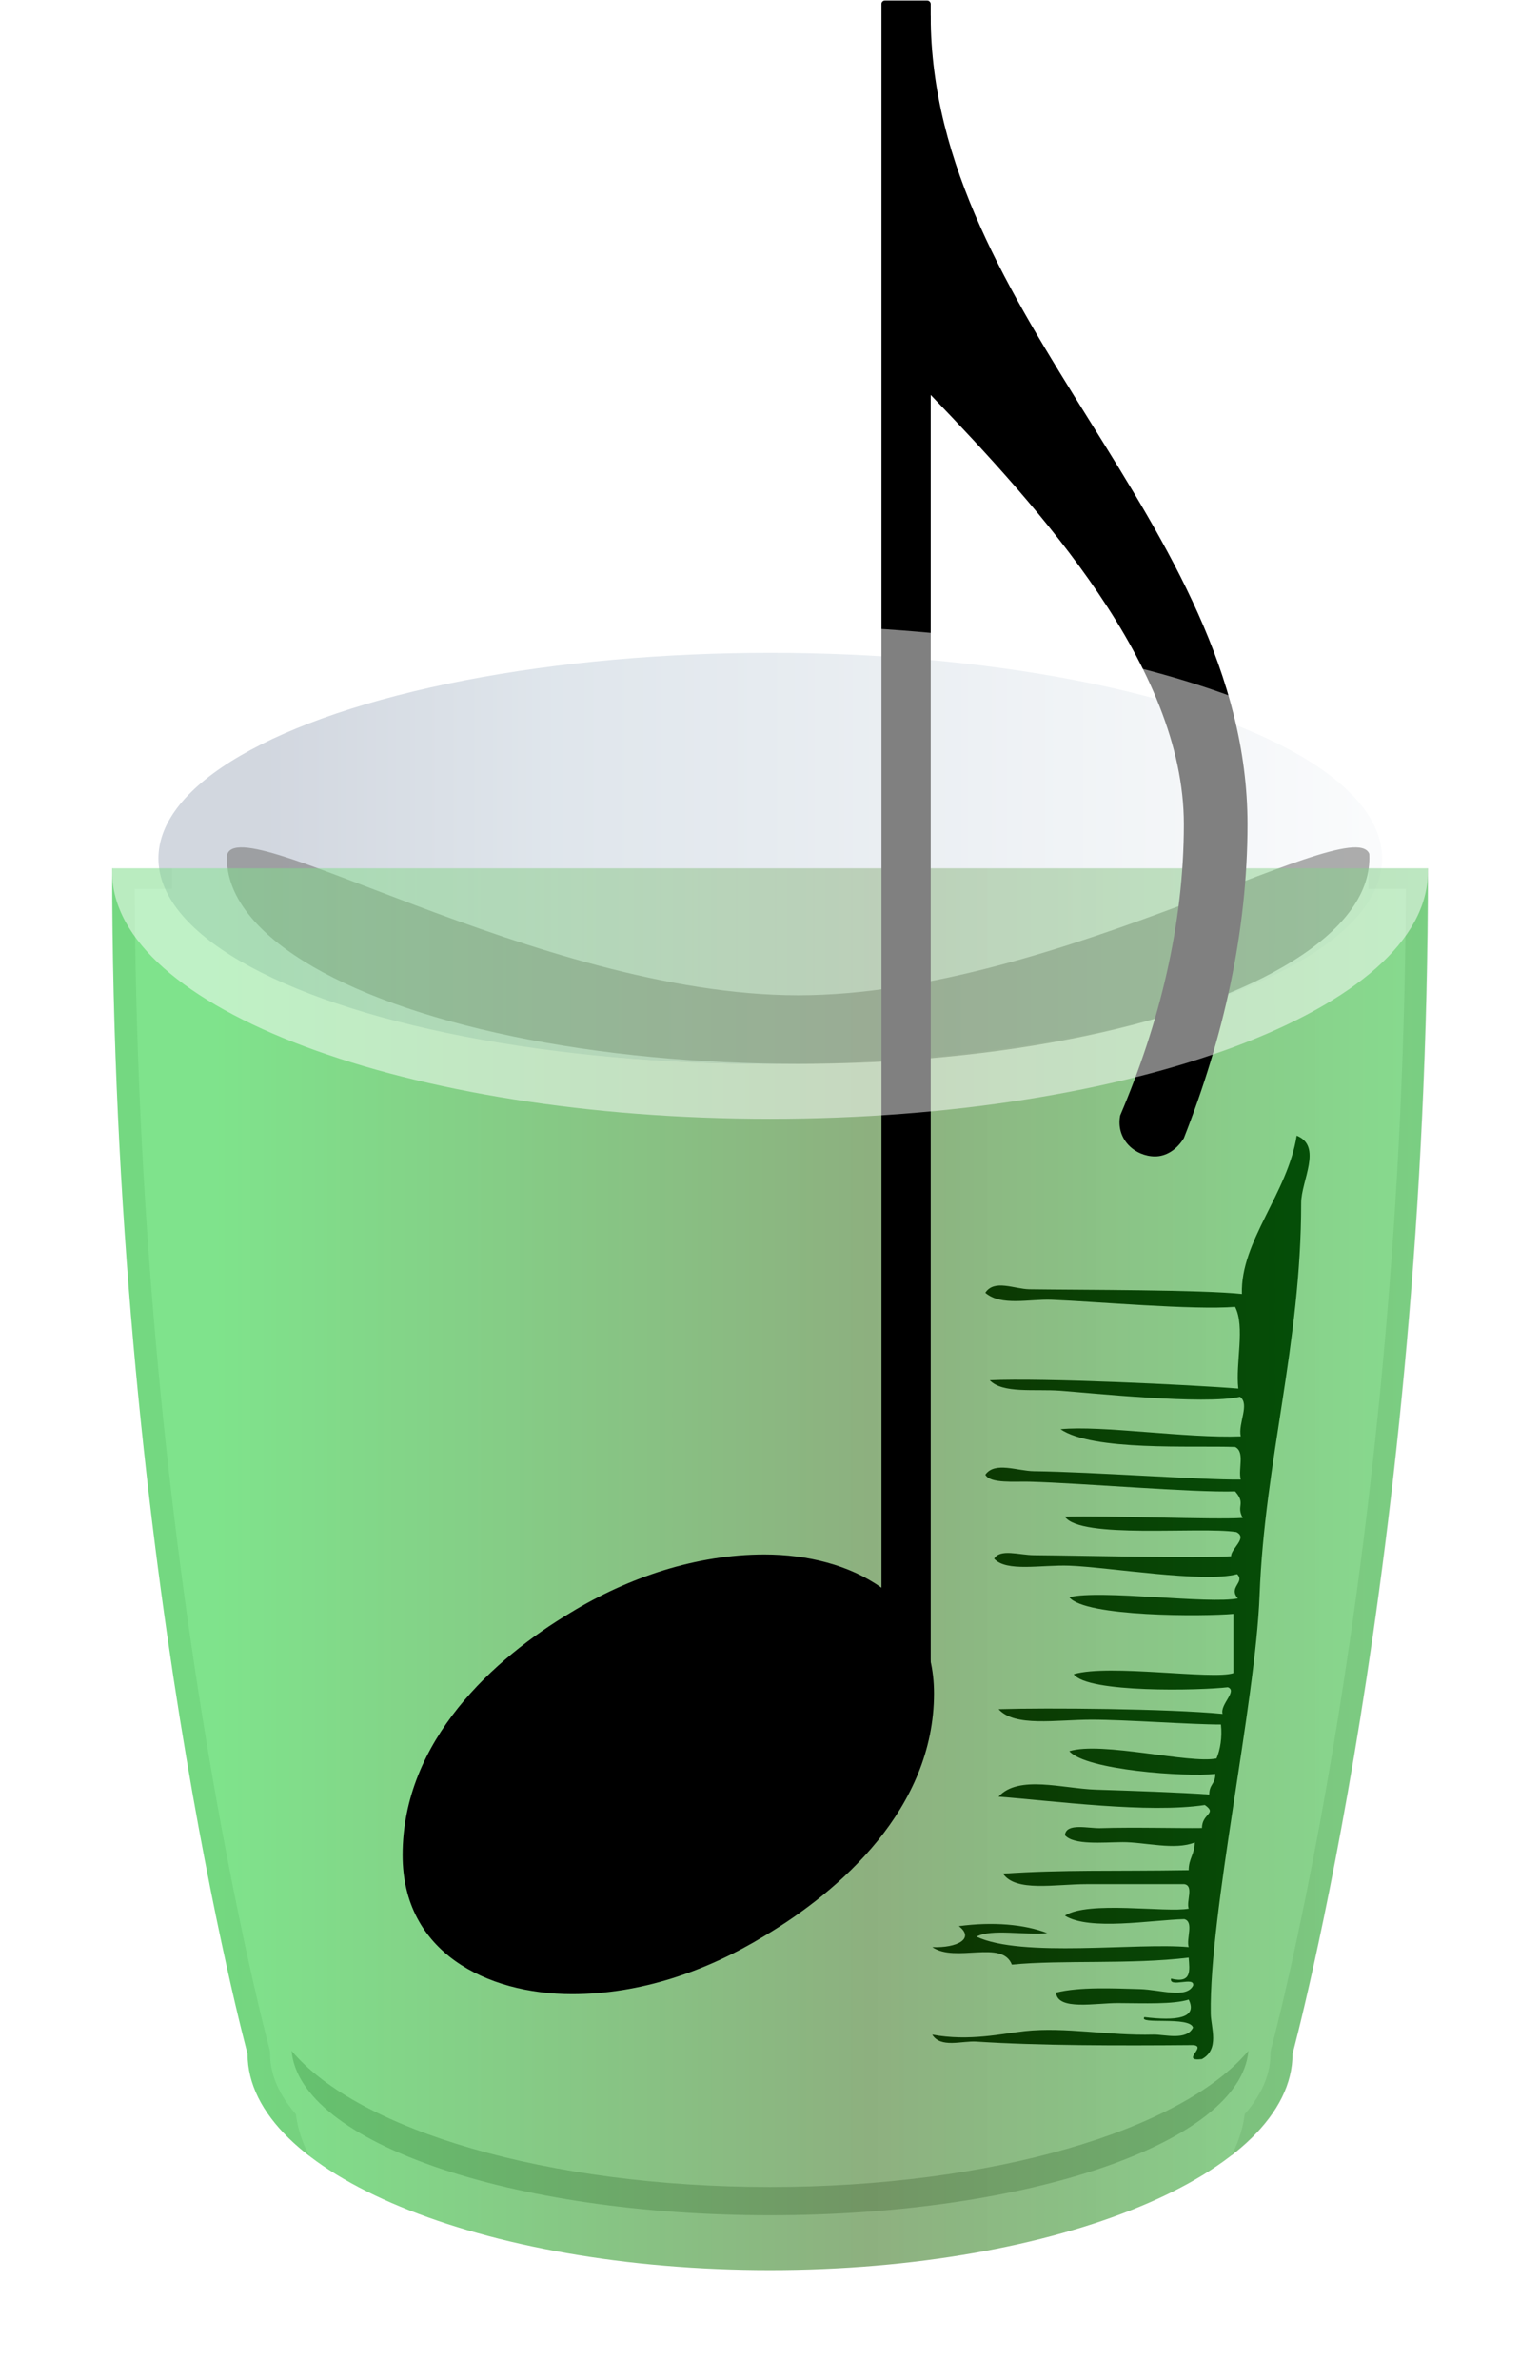 <?xml version="1.0" encoding="UTF-8" standalone="no"?>
<!-- Created with Inkscape (http://www.inkscape.org/) -->

<svg
   xmlns:dc="http://purl.org/dc/elements/1.1/"
   xmlns:cc="http://creativecommons.org/ns#"
   xmlns:rdf="http://www.w3.org/1999/02/22-rdf-syntax-ns#"
   xmlns:svg="http://www.w3.org/2000/svg"
   xmlns="http://www.w3.org/2000/svg"
   xmlns:xlink="http://www.w3.org/1999/xlink"
   xmlns:sodipodi="http://sodipodi.sourceforge.net/DTD/sodipodi-0.dtd"
   xmlns:inkscape="http://www.inkscape.org/namespaces/inkscape"
   width="112.444"
   height="173.637"
   id="svg13875"
   sodipodi:version="0.32"
   inkscape:version="0.48.1 r9760"
   version="1.0"
   sodipodi:docname="levels.svg"
   inkscape:output_extension="org.inkscape.output.svg.inkscape">
  <defs
     id="defs13877">
    <linearGradient
       id="linearGradient3291">
      <stop
         style="stop-color:black;stop-opacity:1"
         offset="0"
         id="stop3293" />
      <stop
         style="stop-color:black;stop-opacity:0"
         offset="1"
         id="stop3295" />
    </linearGradient>
    <radialGradient
       inkscape:collect="always"
       xlink:href="#linearGradient3291"
       id="radialGradient3336"
       gradientUnits="userSpaceOnUse"
       gradientTransform="matrix(1,0,0,0.198,8.842,56.763)"
       cx="63.912"
       cy="115.709"
       fx="63.912"
       fy="115.709"
       r="63.912" />
    <linearGradient
       id="linearGradient2796">
      <stop
         style="stop-color:#00c819;stop-opacity:1;"
         offset="0"
         id="stop2798" />
      <stop
         id="stop2804"
         offset="0.5"
         style="stop-color:#1c6100;stop-opacity:1;" />
      <stop
         style="stop-color:#00c519;stop-opacity:0.953;"
         offset="1"
         id="stop2800" />
    </linearGradient>
    <linearGradient
       id="XMLID_58_"
       gradientUnits="userSpaceOnUse"
       x1="-193.777"
       y1="15.067"
       x2="-195.807"
       y2="15.067"
       gradientTransform="matrix(-1,-0.005,0.005,-1,-141.37,28.355)">
      <stop
         offset="0"
         style="stop-color:#888888"
         id="stop3382" />
      <stop
         offset="0.959"
         style="stop-color:#DDDDDD"
         id="stop3384" />
    </linearGradient>
    <linearGradient
       id="XMLID_57_"
       gradientUnits="userSpaceOnUse"
       x1="68.684"
       y1="19.456"
       x2="66.37"
       y2="19.456">
      <stop
         offset="0"
         style="stop-color:#888888"
         id="stop3375" />
      <stop
         offset="0.959"
         style="stop-color:#DDDDDD"
         id="stop3377" />
    </linearGradient>
    <linearGradient
       id="XMLID_56_"
       gradientUnits="userSpaceOnUse"
       x1="63.451"
       y1="17.412"
       x2="61.624"
       y2="17.412">
      <stop
         offset="0"
         style="stop-color:#888888"
         id="stop3368" />
      <stop
         offset="0.959"
         style="stop-color:#DDDDDD"
         id="stop3370" />
    </linearGradient>
    <linearGradient
       id="XMLID_55_"
       gradientUnits="userSpaceOnUse"
       x1="46.114"
       y1="43.646"
       x2="51.447"
       y2="-11.687">
      <stop
         offset="0"
         style="stop-color:#888A85"
         id="stop3359" />
      <stop
         offset="0.497"
         style="stop-color:#888888"
         id="stop3361" />
      <stop
         offset="1"
         style="stop-color:#BABDB6"
         id="stop3363" />
    </linearGradient>
    <radialGradient
       id="XMLID_54_"
       cx="69.47"
       cy="34.468"
       r="17.691"
       gradientUnits="userSpaceOnUse">
      <stop
         offset="0"
         style="stop-color:#FFFFFF"
         id="stop41777" />
      <stop
         offset="0.71"
         style="stop-color:#E3AD00"
         id="stop41779" />
    </radialGradient>
    <radialGradient
       id="XMLID_53_"
       cx="62.915"
       cy="31.52"
       r="19.77"
       gradientUnits="userSpaceOnUse">
      <stop
         offset="0"
         style="stop-color:#FFF6C8"
         id="stop3345" />
      <stop
         offset="0.71"
         style="stop-color:#E3AD00"
         id="stop3347" />
    </radialGradient>
    <radialGradient
       id="XMLID_52_"
       cx="65.722"
       cy="17.685"
       r="38.879"
       gradientUnits="userSpaceOnUse">
      <stop
         offset="0"
         style="stop-color:#FFFFFF"
         id="stop41767" />
      <stop
         offset="1"
         style="stop-color:#fffd47;stop-opacity:1;"
         id="stop41769" />
    </radialGradient>
    <radialGradient
       id="XMLID_51_"
       cx="39"
       cy="12.948"
       r="66.944"
       gradientUnits="userSpaceOnUse">
      <stop
         offset="0.018"
         style="stop-color:#FFFFFF"
         id="stop3323" />
      <stop
         offset="0.562"
         style="stop-color:#BABDB6"
         id="stop3325" />
      <stop
         offset="0.639"
         style="stop-color:#555753"
         id="stop3327" />
      <stop
         offset="0.704"
         style="stop-color:#BABDB6"
         id="stop3329" />
    </radialGradient>
    <radialGradient
       id="XMLID_50_"
       cx="18.119"
       cy="30.128"
       r="97.661"
       gradientUnits="userSpaceOnUse">
      <stop
         offset="0"
         style="stop-color:#A8DDE0"
         id="stop3312" />
      <stop
         offset="0.302"
         style="stop-color:#FFFFFF"
         id="stop3314" />
      <stop
         offset="0.71"
         style="stop-color:#888888"
         id="stop3316" />
    </radialGradient>
    <linearGradient
       id="XMLID_49_"
       gradientUnits="userSpaceOnUse"
       x1="32.5"
       y1="23.414"
       x2="52.112"
       y2="23.414">
      <stop
         offset="0.018"
         style="stop-color:#FFFFFF"
         id="stop3299" />
      <stop
         offset="0.562"
         style="stop-color:#BABDB6"
         id="stop3301" />
      <stop
         offset="0.704"
         style="stop-color:#BABDB6"
         id="stop3303" />
    </linearGradient>
    <linearGradient
       id="XMLID_48_"
       gradientUnits="userSpaceOnUse"
       x1="30.334"
       y1="28.907"
       x2="38.334"
       y2="28.907">
      <stop
         offset="0"
         style="stop-color:#FFFFFF"
         id="stop3292" />
      <stop
         offset="0.71"
         style="stop-color:#888888"
         id="stop3294" />
    </linearGradient>
    <radialGradient
       id="XMLID_47_"
       cx="41.193"
       cy="34.776"
       r="38.773"
       gradientUnits="userSpaceOnUse">
      <stop
         offset="0"
         style="stop-color:#FFFFFF"
         id="stop3283" />
      <stop
         offset="1"
         style="stop-color:#E3AD00"
         id="stop3285" />
    </radialGradient>
    <linearGradient
       id="XMLID_46_"
       gradientUnits="userSpaceOnUse"
       x1="81.996"
       y1="28.118"
       x2="86.663"
       y2="15.118">
      <stop
         offset="0"
         style="stop-color:#ffffff;stop-opacity:0;"
         id="stop3276" />
      <stop
         offset="1"
         style="stop-color:#888A85"
         id="stop3278" />
    </linearGradient>
    <linearGradient
       id="XMLID_45_"
       gradientUnits="userSpaceOnUse"
       x1="91.666"
       y1="21.667"
       x2="94"
       y2="21.667">
      <stop
         offset="0"
         style="stop-color:#BBBBBB"
         id="stop3269" />
      <stop
         offset="1"
         style="stop-color:#888888"
         id="stop3271" />
    </linearGradient>
    <radialGradient
       id="XMLID_44_"
       cx="64.177"
       cy="29.177"
       r="42.017"
       gradientUnits="userSpaceOnUse">
      <stop
         offset="0"
         style="stop-color:#FFFFFF"
         id="stop3262" />
      <stop
         offset="0.608"
         style="stop-color:#888888"
         id="stop3264" />
    </radialGradient>
    <linearGradient
       id="XMLID_43_"
       gradientUnits="userSpaceOnUse"
       x1="75.875"
       y1="17.625"
       x2="74.625"
       y2="16.375">
      <stop
         offset="0"
         style="stop-color:#cc7300;stop-opacity:1;"
         id="stop3247" />
      <stop
         offset="1"
         style="stop-color:#ffcd06;stop-opacity:0;"
         id="stop3251" />
    </linearGradient>
    <linearGradient
       id="XMLID_42_"
       gradientUnits="userSpaceOnUse"
       x1="88.125"
       y1="30.375"
       x2="85.125"
       y2="27.376">
      <stop
         offset="0"
         style="stop-color:#888888"
         id="stop3238" />
      <stop
         offset="0.722"
         style="stop-color:#888888;stop-opacity:0.538;"
         id="stop3240" />
      <stop
         offset="1"
         style="stop-color:#bbbbbb;stop-opacity:0;"
         id="stop3242" />
    </linearGradient>
    <linearGradient
       id="XMLID_41_"
       gradientUnits="userSpaceOnUse"
       x1="83.752"
       y1="29.964"
       x2="75.416"
       y2="21.629">
      <stop
         offset="0"
         style="stop-color:#BABDB6"
         id="stop41715" />
      <stop
         offset="0.473"
         style="stop-color:#888888"
         id="stop3231" />
      <stop
         offset="1"
         style="stop-color:#BABDB6"
         id="stop3233" />
    </linearGradient>
    <linearGradient
       id="XMLID_40_"
       gradientUnits="userSpaceOnUse"
       x1="66.813"
       y1="24.293"
       x2="98.828"
       y2="24.293">
      <stop
         offset="0"
         style="stop-color:#FFFFFF"
         id="stop3220" />
      <stop
         offset="0.473"
         style="stop-color:#f6fb35;stop-opacity:1;"
         id="stop3222" />
      <stop
         offset="1"
         style="stop-color:#e2b400;stop-opacity:1;"
         id="stop3224" />
    </linearGradient>
    <linearGradient
       id="XMLID_39_"
       gradientUnits="userSpaceOnUse"
       x1="83.129"
       y1="23.634"
       x2="102.167"
       y2="23.634">
      <stop
         offset="0"
         style="stop-color:#FFFFFF"
         id="stop3203" />
      <stop
         offset="0.473"
         style="stop-color:#DDDDDD"
         id="stop3205" />
      <stop
         offset="1"
         style="stop-color:#EEEEEE"
         id="stop3207" />
    </linearGradient>
    <linearGradient
       id="XMLID_38_"
       gradientUnits="userSpaceOnUse"
       x1="15.672"
       y1="51.705"
       x2="13.979"
       y2="50.012"
       gradientTransform="matrix(1.104,-0.356,0.272,0.842,6.766,-21.748)">
      <stop
         offset="0"
         style="stop-color:#888888"
         id="stop3192" />
      <stop
         offset="0.473"
         style="stop-color:#888888"
         id="stop3194" />
      <stop
         offset="1"
         style="stop-color:#BBBBBB"
         id="stop3196" />
    </linearGradient>
    <linearGradient
       id="XMLID_37_"
       gradientUnits="userSpaceOnUse"
       x1="23.309"
       y1="66.232"
       x2="13.844"
       y2="56.768"
       gradientTransform="matrix(1.104,-0.356,0.272,0.842,6.766,-21.748)">
      <stop
         offset="0.473"
         style="stop-color:#888A85"
         id="stop3185" />
      <stop
         offset="1"
         style="stop-color:#BABDB6"
         id="stop3187" />
    </linearGradient>
    <radialGradient
       id="XMLID_36_"
       cx="23.037"
       cy="58.969"
       r="14.348"
       gradientTransform="matrix(1.104,-0.356,0.272,0.842,6.766,-21.748)"
       gradientUnits="userSpaceOnUse">
      <stop
         offset="0"
         style="stop-color:#FFFFFF"
         id="stop3166" />
      <stop
         offset="0.473"
         style="stop-color:#D3D7CF"
         id="stop3168" />
      <stop
         offset="1"
         style="stop-color:#EEEEEE"
         id="stop3170" />
    </radialGradient>
    <linearGradient
       gradientTransform="matrix(0.589,0,0,0.549,39.748,3.639)"
       y2="36.378"
       x2="5.135"
       y1="36.378"
       x1="63.121"
       gradientUnits="userSpaceOnUse"
       id="linearGradient39530">
      <stop
         id="stop39532"
         style="stop-color:#FFFFFF"
         offset="0" />
      <stop
         id="stop39534"
         style="stop-color:#89b0b0;stop-opacity:1;"
         offset="0.234" />
      <stop
         id="stop39536"
         style="stop-color:#FFFFFF"
         offset="1" />
    </linearGradient>
    <linearGradient
       id="linearGradient38369"
       gradientUnits="userSpaceOnUse"
       x1="82.701"
       y1="50.862"
       x2="17.945"
       y2="55.432"
       gradientTransform="matrix(0.589,0,0,0.549,39.748,3.639)">
      <stop
         offset="0"
         style="stop-color:#ffffff;stop-opacity:0;"
         id="stop38371" />
      <stop
         id="stop38377"
         style="stop-color:#607898;stop-opacity:0.298;"
         offset="0.59" />
      <stop
         offset="1"
         style="stop-color:#e9eaef;stop-opacity:0;"
         id="stop38373" />
    </linearGradient>
    <linearGradient
       gradientTransform="matrix(0.589,0,0,0.549,39.748,3.639)"
       y2="55.432"
       x2="17.945"
       y1="50.862"
       x1="82.701"
       gradientUnits="userSpaceOnUse"
       id="linearGradient37980">
      <stop
         id="stop37982"
         style="stop-color:#FFFFFF"
         offset="0" />
      <stop
         id="stop37984"
         style="stop-color:#e9eaef;stop-opacity:1;"
         offset="1" />
    </linearGradient>
    <linearGradient
       id="XMLID_4_"
       gradientUnits="userSpaceOnUse"
       x1="82.701"
       y1="50.862"
       x2="17.945"
       y2="55.432"
       gradientTransform="matrix(0.589,0,0,0.549,39.748,3.639)">
      <stop
         offset="0"
         style="stop-color:#FFFFFF"
         id="stop36752" />
      <stop
         id="stop41203"
         style="stop-color:#cbe9f7;stop-opacity:1;"
         offset="0.5" />
      <stop
         offset="1"
         style="stop-color:#0580ad;stop-opacity:1;"
         id="stop36754" />
    </linearGradient>
    <linearGradient
       id="XMLID_3_"
       gradientUnits="userSpaceOnUse"
       x1="63.121"
       y1="36.378"
       x2="5.135"
       y2="36.378"
       gradientTransform="matrix(0.589,0,0,0.549,39.748,3.639)">
      <stop
         offset="0"
         style="stop-color:#FFFFFF"
         id="stop36731" />
      <stop
         offset="0.771"
         style="stop-color:#bfccd8;stop-opacity:1;"
         id="stop36733" />
      <stop
         offset="1"
         style="stop-color:#a4aebf;stop-opacity:1;"
         id="stop36735" />
    </linearGradient>
    <linearGradient
       id="linearGradient2497">
      <stop
         style="stop-color:#ffffff;stop-opacity:1;"
         offset="0"
         id="stop2499" />
      <stop
         id="stop11148"
         offset="0.5"
         style="stop-color:#ececec;stop-opacity:1;" />
      <stop
         style="stop-color:#c1c1c1;stop-opacity:1;"
         offset="1"
         id="stop2501" />
    </linearGradient>
    <linearGradient
       id="linearGradient3149">
      <stop
         id="stop3151"
         offset="0"
         style="stop-color:#8e8e8e;stop-opacity:1;" />
      <stop
         id="stop3153"
         offset="1"
         style="stop-color:#f8f8f8;stop-opacity:1;" />
    </linearGradient>
    <linearGradient
       id="linearGradient12049">
      <stop
         style="stop-color:#ffffff;stop-opacity:1;"
         offset="0"
         id="stop12051" />
      <stop
         style="stop-color:#ffffff;stop-opacity:0;"
         offset="1"
         id="stop12053" />
    </linearGradient>
    <linearGradient
       y2="68"
       x2="18.556"
       y1="68"
       x1="355.757"
       gradientUnits="userSpaceOnUse"
       id="linearGradient25340">
      <stop
         id="stop25342"
         style="stop-color:#ffffff;stop-opacity:0;"
         offset="0" />
      <stop
         id="stop25344"
         style="stop-color:#06ff1c;stop-opacity:0.576;"
         offset="0.532" />
      <stop
         id="stop25346"
         style="stop-color:#ffffff;stop-opacity:0;"
         offset="1" />
    </linearGradient>
    <linearGradient
       id="linearGradient25328"
       gradientUnits="userSpaceOnUse"
       x1="355.757"
       y1="68"
       x2="18.556"
       y2="68">
      <stop
         offset="0"
         style="stop-color:#ffffff;stop-opacity:0;"
         id="stop25330" />
      <stop
         offset="0.532"
         style="stop-color:#ff71f8;stop-opacity:1;"
         id="stop25332" />
      <stop
         offset="1"
         style="stop-color:#ffffff;stop-opacity:0;"
         id="stop25334" />
    </linearGradient>
    <linearGradient
       y2="68"
       x2="18.556"
       y1="68"
       x1="355.757"
       gradientUnits="userSpaceOnUse"
       id="linearGradient24916">
      <stop
         id="stop24918"
         style="stop-color:#ffffff;stop-opacity:0;"
         offset="0" />
      <stop
         id="stop24920"
         style="stop-color:#e7f600;stop-opacity:1;"
         offset="0.532" />
      <stop
         id="stop24922"
         style="stop-color:#ffffff;stop-opacity:0;"
         offset="1" />
    </linearGradient>
    <linearGradient
       id="linearGradient24876"
       gradientUnits="userSpaceOnUse"
       x1="89.785"
       y1="117.298"
       x2="38.213"
       y2="6.702">
      <stop
         offset="0"
         style="stop-color:#80A7D6"
         id="stop24878" />
      <stop
         offset="0.034"
         style="stop-color:#91B4DE"
         id="stop24880" />
      <stop
         offset="0.089"
         style="stop-color:#A7C4E8"
         id="stop24882" />
      <stop
         offset="0.141"
         style="stop-color:#B5CEEE"
         id="stop24884" />
      <stop
         offset="0.189"
         style="stop-color:#B9D1F0"
         id="stop24886" />
      <stop
         offset="0.315"
         style="stop-color:#B7D0EF"
         id="stop24888" />
      <stop
         offset="0.368"
         style="stop-color:#B0CAEC"
         id="stop24890" />
      <stop
         offset="0.408"
         style="stop-color:#A3C1E7"
         id="stop24892" />
      <stop
         offset="0.441"
         style="stop-color:#92B4DF"
         id="stop24894" />
      <stop
         offset="0.469"
         style="stop-color:#7BA3D6"
         id="stop24896" />
      <stop
         offset="0.495"
         style="stop-color:#5F8FCA"
         id="stop24898" />
      <stop
         offset="0.5"
         style="stop-color:#588AC7"
         id="stop24900" />
      <stop
         offset="0.514"
         style="stop-color:#6697CC"
         id="stop24902" />
      <stop
         offset="0.543"
         style="stop-color:#7DABD5"
         id="stop24904" />
      <stop
         offset="0.577"
         style="stop-color:#8EBBDC"
         id="stop24906" />
      <stop
         offset="0.617"
         style="stop-color:#9BC7E0"
         id="stop24908" />
      <stop
         offset="0.672"
         style="stop-color:#A2CDE3"
         id="stop24910" />
      <stop
         offset="0.8"
         style="stop-color:#A4CFE4"
         id="stop24912" />
      <stop
         offset="1"
         style="stop-color:#80A7D6"
         id="stop24914" />
    </linearGradient>
    <radialGradient
       id="XMLID_8_"
       cx="64"
       cy="62"
       r="23"
       gradientUnits="userSpaceOnUse">
      <stop
         offset="0.432"
         style="stop-color:#555555"
         id="stop134" />
      <stop
         offset="0.437"
         style="stop-color:#727272"
         id="stop136" />
      <stop
         offset="0.445"
         style="stop-color:#939393"
         id="stop138" />
      <stop
         offset="0.453"
         style="stop-color:#B0B0B0"
         id="stop140" />
      <stop
         offset="0.463"
         style="stop-color:#C7C7C7"
         id="stop142" />
      <stop
         offset="0.473"
         style="stop-color:#D8D8D8"
         id="stop144" />
      <stop
         offset="0.486"
         style="stop-color:#E5E5E5"
         id="stop146" />
      <stop
         offset="0.503"
         style="stop-color:#ECECEC"
         id="stop148" />
      <stop
         offset="0.544"
         style="stop-color:#EEEEEE"
         id="stop150" />
      <stop
         offset="0.696"
         style="stop-color:#ECECEC"
         id="stop152" />
      <stop
         offset="0.76"
         style="stop-color:#E5E5E5"
         id="stop154" />
      <stop
         offset="0.808"
         style="stop-color:#D8D8D8"
         id="stop156" />
      <stop
         offset="0.847"
         style="stop-color:#C7C7C7"
         id="stop158" />
      <stop
         offset="0.882"
         style="stop-color:#B0B0B0"
         id="stop160" />
      <stop
         offset="0.912"
         style="stop-color:#949494"
         id="stop162" />
      <stop
         offset="0.923"
         style="stop-color:#888888"
         id="stop164" />
      <stop
         offset="0.925"
         style="stop-color:#949494"
         id="stop166" />
      <stop
         offset="0.931"
         style="stop-color:#B0B0B0"
         id="stop168" />
      <stop
         offset="0.939"
         style="stop-color:#C7C7C7"
         id="stop170" />
      <stop
         offset="0.947"
         style="stop-color:#D8D8D8"
         id="stop172" />
      <stop
         offset="0.956"
         style="stop-color:#E5E5E5"
         id="stop174" />
      <stop
         offset="0.969"
         style="stop-color:#ECECEC"
         id="stop176" />
      <stop
         offset="1"
         style="stop-color:#EEEEEE"
         id="stop178" />
    </radialGradient>
    <radialGradient
       id="XMLID_7_"
       cx="64"
       cy="62"
       r="23"
       gradientUnits="userSpaceOnUse">
      <stop
         offset="0.71"
         style="stop-color:#FFFFFF"
         id="stop23227" />
      <stop
         offset="0.745"
         style="stop-color:#FDFDFD"
         id="stop23229" />
      <stop
         offset="0.757"
         style="stop-color:#F6F6F6"
         id="stop109" />
      <stop
         offset="0.766"
         style="stop-color:#EBEBEB"
         id="stop111" />
      <stop
         offset="0.773"
         style="stop-color:#DADADA"
         id="stop113" />
      <stop
         offset="0.779"
         style="stop-color:#C4C4C4"
         id="stop115" />
      <stop
         offset="0.781"
         style="stop-color:#BBBBBB"
         id="stop117" />
      <stop
         offset="0.785"
         style="stop-color:#C4C4C4"
         id="stop119" />
      <stop
         offset="0.797"
         style="stop-color:#DADADA"
         id="stop121" />
      <stop
         offset="0.811"
         style="stop-color:#EBEBEB"
         id="stop123" />
      <stop
         offset="0.829"
         style="stop-color:#F6F6F6"
         id="stop125" />
      <stop
         offset="0.854"
         style="stop-color:#FDFDFD"
         id="stop127" />
      <stop
         offset="0.923"
         style="stop-color:#FFFFFF"
         id="stop129" />
    </radialGradient>
    <linearGradient
       id="XMLID_5_"
       gradientUnits="userSpaceOnUse"
       x1="89.785"
       y1="117.298"
       x2="38.213"
       y2="6.702">
      <stop
         offset="0"
         style="stop-color:#80A7D6"
         id="stop21" />
      <stop
         offset="0.034"
         style="stop-color:#91B4DE"
         id="stop23" />
      <stop
         offset="0.089"
         style="stop-color:#A7C4E8"
         id="stop25" />
      <stop
         offset="0.141"
         style="stop-color:#B5CEEE"
         id="stop27" />
      <stop
         offset="0.189"
         style="stop-color:#B9D1F0"
         id="stop29" />
      <stop
         offset="0.315"
         style="stop-color:#B7D0EF"
         id="stop31" />
      <stop
         offset="0.368"
         style="stop-color:#B0CAEC"
         id="stop33" />
      <stop
         offset="0.408"
         style="stop-color:#A3C1E7"
         id="stop35" />
      <stop
         offset="0.441"
         style="stop-color:#92B4DF"
         id="stop37" />
      <stop
         offset="0.469"
         style="stop-color:#7BA3D6"
         id="stop23209" />
      <stop
         offset="0.495"
         style="stop-color:#5F8FCA"
         id="stop23211" />
      <stop
         offset="0.5"
         style="stop-color:#588AC7"
         id="stop23213" />
      <stop
         offset="0.514"
         style="stop-color:#6697CC"
         id="stop23215" />
      <stop
         offset="0.543"
         style="stop-color:#7DABD5"
         id="stop23217" />
      <stop
         offset="0.577"
         style="stop-color:#8EBBDC"
         id="stop23219" />
      <stop
         offset="0.617"
         style="stop-color:#9BC7E0"
         id="stop51" />
      <stop
         offset="0.672"
         style="stop-color:#A2CDE3"
         id="stop53" />
      <stop
         offset="0.8"
         style="stop-color:#A4CFE4"
         id="stop55" />
      <stop
         offset="1"
         style="stop-color:#80A7D6"
         id="stop57" />
    </linearGradient>
    <linearGradient
       y2="6.702"
       x2="38.213"
       y1="117.298"
       x1="89.785"
       gradientUnits="userSpaceOnUse"
       id="linearGradient23035">
      <stop
         id="stop23037"
         style="stop-color:#ffffff;stop-opacity:1;"
         offset="0" />
      <stop
         id="stop23039"
         style="stop-color:#91B4DE"
         offset="0.034" />
      <stop
         id="stop23041"
         style="stop-color:#A7C4E8"
         offset="0.089" />
      <stop
         id="stop23043"
         style="stop-color:#B5CEEE"
         offset="0.141" />
      <stop
         id="stop23045"
         style="stop-color:#B9D1F0"
         offset="0.189" />
      <stop
         id="stop23047"
         style="stop-color:#B7D0EF"
         offset="0.315" />
      <stop
         id="stop23049"
         style="stop-color:#B0CAEC"
         offset="0.368" />
      <stop
         id="stop23051"
         style="stop-color:#A3C1E7"
         offset="0.408" />
      <stop
         id="stop23053"
         style="stop-color:#92B4DF"
         offset="0.441" />
      <stop
         id="stop23055"
         style="stop-color:#7BA3D6"
         offset="0.469" />
      <stop
         id="stop23057"
         style="stop-color:#5F8FCA"
         offset="0.495" />
      <stop
         id="stop23059"
         style="stop-color:#588AC7"
         offset="0.5" />
      <stop
         id="stop23061"
         style="stop-color:#6697CC"
         offset="0.514" />
      <stop
         id="stop23063"
         style="stop-color:#7DABD5"
         offset="0.543" />
      <stop
         id="stop23065"
         style="stop-color:#8EBBDC"
         offset="0.577" />
      <stop
         id="stop23067"
         style="stop-color:#9BC7E0"
         offset="0.617" />
      <stop
         id="stop23069"
         style="stop-color:#A2CDE3"
         offset="0.672" />
      <stop
         id="stop23071"
         style="stop-color:#d8eaf4;stop-opacity:1;"
         offset="0.8" />
      <stop
         id="stop23073"
         style="stop-color:#eef4fa;stop-opacity:1;"
         offset="1" />
    </linearGradient>
    <linearGradient
       id="linearGradient22044">
      <stop
         style="stop-color:#db1414;stop-opacity:1;"
         offset="0"
         id="stop22046" />
      <stop
         id="stop24443"
         offset="0.5"
         style="stop-color:#f04d4d;stop-opacity:1;" />
      <stop
         style="stop-color:#8b0c0c;stop-opacity:1;"
         offset="1"
         id="stop22048" />
    </linearGradient>
    <linearGradient
       id="linearGradient3207">
      <stop
         style="stop-color:#ffffff;stop-opacity:1;"
         offset="0"
         id="stop3209" />
      <stop
         style="stop-color:#ffffff;stop-opacity:0;"
         offset="1"
         id="stop3211" />
    </linearGradient>
    <linearGradient
       id="linearGradient3225">
      <stop
         style="stop-color:#ffffff;stop-opacity:1;"
         offset="0"
         id="stop3227" />
      <stop
         style="stop-color:#aeaeae;stop-opacity:1;"
         offset="1"
         id="stop3229" />
    </linearGradient>
    <linearGradient
       id="linearGradient3058">
      <stop
         style="stop-color:#9a7600;stop-opacity:1;"
         offset="0"
         id="stop3060" />
      <stop
         id="stop3066"
         offset="0.093"
         style="stop-color:#e3ad00;stop-opacity:1;" />
      <stop
         style="stop-color:#ffed2c;stop-opacity:1;"
         offset="0.504"
         id="stop3070" />
      <stop
         style="stop-color:#e3ad00;stop-opacity:1;"
         offset="0.916"
         id="stop3068" />
      <stop
         style="stop-color:#b98d00;stop-opacity:1;"
         offset="1"
         id="stop3062" />
    </linearGradient>
    <linearGradient
       id="linearGradient2598">
      <stop
         style="stop-color:#f4f4f4;stop-opacity:1;"
         offset="0"
         id="stop2600" />
      <stop
         id="stop24060"
         offset="0.5"
         style="stop-color:#626262;stop-opacity:1;" />
      <stop
         style="stop-color:#000000;stop-opacity:1;"
         offset="1"
         id="stop2602" />
    </linearGradient>
    <linearGradient
       id="linearGradient12958">
      <stop
         style="stop-color:#8b8b8b;stop-opacity:0.342;"
         offset="0"
         id="stop12960" />
      <stop
         id="stop12966"
         offset="0.221"
         style="stop-color:#3e4145;stop-opacity:1;" />
      <stop
         style="stop-color:#b2b2b2;stop-opacity:0.304;"
         offset="0.513"
         id="stop12968" />
      <stop
         id="stop12970"
         offset="0.793"
         style="stop-color:#35383f;stop-opacity:1;" />
      <stop
         style="stop-color:#a6a8ae;stop-opacity:0.333;"
         offset="1"
         id="stop12962" />
    </linearGradient>
    <linearGradient
       y2="68"
       x2="18.556"
       y1="68"
       x1="355.757"
       gradientUnits="userSpaceOnUse"
       id="linearGradient12180">
      <stop
         id="stop12182"
         style="stop-color:#555555"
         offset="0" />
      <stop
         id="stop12184"
         style="stop-color:#707070"
         offset="0.075" />
      <stop
         id="stop12186"
         style="stop-color:#9E9E9E"
         offset="0.225" />
      <stop
         id="stop12188"
         style="stop-color:#C1C1C1"
         offset="0.357" />
      <stop
         id="stop12190"
         style="stop-color:#D5D5D5"
         offset="0.466" />
      <stop
         id="stop12192"
         style="stop-color:#DDDDDD"
         offset="0.538" />
      <stop
         id="stop12194"
         style="stop-color:#888888"
         offset="1" />
    </linearGradient>
    <linearGradient
       id="linearGradient6383">
      <stop
         style="stop-color:#000000;stop-opacity:0.728;"
         offset="0"
         id="stop6385" />
      <stop
         style="stop-color:#000000;stop-opacity:0;"
         offset="1"
         id="stop6387" />
    </linearGradient>
    <linearGradient
       y2="291.213"
       x2="212.952"
       y1="252.209"
       x1="431.973"
       gradientUnits="userSpaceOnUse"
       id="linearGradient5228">
      <stop
         id="stop5230"
         style="stop-color:#555555;stop-opacity:0.759;"
         offset="0" />
      <stop
         id="stop5232"
         style="stop-color:#666666;stop-opacity:0.241;"
         offset="0.5" />
      <stop
         id="stop5234"
         style="stop-color:#333333;stop-opacity:0.81;"
         offset="0.899" />
    </linearGradient>
    <linearGradient
       gradientTransform="translate(828,86.72)"
       y2="21.28"
       x2="24.57"
       y1="21.28"
       x1="103.431"
       gradientUnits="userSpaceOnUse"
       id="linearGradient3328">
      <stop
         id="stop3330"
         style="stop-color:#323232"
         offset="0" />
      <stop
         id="stop3332"
         style="stop-color:#505050"
         offset="0.123" />
      <stop
         id="stop3334"
         style="stop-color:#888888;stop-opacity:1;"
         offset="0.276" />
      <stop
         id="stop3336"
         style="stop-color:#888888;stop-opacity:1;"
         offset="0.402" />
      <stop
         id="stop3338"
         style="stop-color:#888a85;stop-opacity:1"
         offset="0.67" />
      <stop
         id="stop3340"
         style="stop-color:#323232"
         offset="1" />
    </linearGradient>
    <linearGradient
       id="linearGradient3942">
      <stop
         id="stop3944"
         offset="0"
         style="stop-color:#000000;stop-opacity:0;" />
      <stop
         style="stop-color:#000000;stop-opacity:0.348;"
         offset="0.556"
         id="stop3961" />
      <stop
         style="stop-color:#000000;stop-opacity:0.741;"
         offset="0.84"
         id="stop3948" />
      <stop
         id="stop3946"
         offset="1"
         style="stop-color:#000000;stop-opacity:1;" />
    </linearGradient>
    <linearGradient
       id="linearGradient3919">
      <stop
         style="stop-color:#ffffff;stop-opacity:1;"
         offset="0"
         id="stop3921" />
      <stop
         style="stop-color:#c9ccce;stop-opacity:0;"
         offset="1"
         id="stop3923" />
    </linearGradient>
    <linearGradient
       id="XMLID_9_"
       gradientUnits="userSpaceOnUse"
       x1="103.431"
       y1="21.28"
       x2="24.57"
       y2="21.28"
       gradientTransform="translate(828,86.72)">
      <stop
         offset="0"
         style="stop-color:#626262;stop-opacity:1;"
         id="stop2429" />
      <stop
         offset="0.123"
         style="stop-color:#7b7b7b;stop-opacity:1;"
         id="stop2431" />
      <stop
         offset="0.276"
         style="stop-color:#c0c0c0;stop-opacity:1;"
         id="stop2433" />
      <stop
         offset="0.402"
         style="stop-color:#b7b7b7;stop-opacity:1;"
         id="stop2435" />
      <stop
         offset="0.67"
         style="stop-color:#bfbfbf;stop-opacity:1;"
         id="stop2437" />
      <stop
         offset="1"
         style="stop-color:#595959;stop-opacity:1;"
         id="stop2439" />
    </linearGradient>
    <linearGradient
       id="XMLID_6_"
       gradientUnits="userSpaceOnUse"
       x1="21"
       y1="70.875"
       x2="107"
       y2="70.875"
       gradientTransform="translate(956,135.125)">
      <stop
         offset="0"
         style="stop-color:#B6B6B6"
         id="stop2418" />
      <stop
         id="stop7162"
         style="stop-color:#ffffff;stop-opacity:1;"
         offset="0.271" />
      <stop
         offset="0.459"
         style="stop-color:#cbcbcb;stop-opacity:1;"
         id="stop36" />
      <stop
         offset="0.653"
         style="stop-color:#FFFFFF"
         id="stop38" />
      <stop
         offset="0.766"
         style="stop-color:#F1F1F1"
         id="stop40" />
      <stop
         offset="1"
         style="stop-color:#bbbbbb;stop-opacity:1;"
         id="stop42" />
    </linearGradient>
    <linearGradient
       inkscape:collect="always"
       xlink:href="#linearGradient13420"
       id="linearGradient12441"
       x1="858"
       y1="71.247"
       x2="1207.482"
       y2="71.247"
       gradientUnits="userSpaceOnUse" />
    <linearGradient
       inkscape:collect="always"
       xlink:href="#linearGradient11450"
       id="linearGradient11448"
       x1="870.282"
       y1="68"
       x2="1195.2"
       y2="68"
       gradientUnits="userSpaceOnUse" />
    <linearGradient
       id="linearGradient7269">
      <stop
         id="stop7271"
         offset="0"
         style="stop-color:#000000;stop-opacity:0;" />
      <stop
         id="stop7273"
         offset="1"
         style="stop-color:#000000;stop-opacity:1;" />
    </linearGradient>
    <linearGradient
       id="linearGradient19073">
      <stop
         id="stop19079"
         offset="0"
         style="stop-color:#ffffff;stop-opacity:1;" />
      <stop
         style="stop-color:#ffffff;stop-opacity:0;"
         offset="1"
         id="stop19077" />
    </linearGradient>
    <clipPath
       clipPathUnits="userSpaceOnUse"
       id="clipPath11893">
      <ellipse
         id="ellipse11895"
         ry="60"
         rx="162.459"
         cy="68"
         cx="181.016"
         style="fill:url(#linearGradient11897)"
         sodipodi:cx="181.01601"
         sodipodi:cy="68"
         sodipodi:rx="162.459"
         sodipodi:ry="60"
         transform="matrix(1.076,0,0,1.395,-13.836,-59.831)" />
    </clipPath>
    <linearGradient
       inkscape:collect="always"
       xlink:href="#linearGradient9825"
       id="linearGradient9831"
       x1="167.584"
       y1="148.103"
       x2="167.584"
       y2="7.89"
       gradientUnits="userSpaceOnUse" />
    <linearGradient
       id="linearGradient9825">
      <stop
         style="stop-color:#000000;stop-opacity:1;"
         offset="0"
         id="stop9827" />
      <stop
         style="stop-color:#000000;stop-opacity:0;"
         offset="1"
         id="stop9829" />
    </linearGradient>
    <filter
       id="AI_Sfocatura_4"
       color-interpolation-filters="sRGB">
      <feGaussianBlur
         stdDeviation="4"
         id="feGaussianBlur9" />
    </filter>
    <radialGradient
       inkscape:collect="always"
       xlink:href="#linearGradient3699"
       id="radialGradient3697"
       cx="104.53"
       cy="249.748"
       fx="104.53"
       fy="249.748"
       r="58.048"
       gradientTransform="matrix(1,0,0,2.85,0,-495.841)"
       gradientUnits="userSpaceOnUse" />
    <linearGradient
       id="linearGradient3699">
      <stop
         id="stop3701"
         offset="0"
         style="stop-color:#ffffff;stop-opacity:1;" />
      <stop
         id="stop3703"
         offset="1"
         style="stop-color:#ffffff;stop-opacity:0;" />
    </linearGradient>
    <linearGradient
       inkscape:collect="always"
       xlink:href="#linearGradient3699"
       id="linearGradient4680"
       x1="354.698"
       y1="210.635"
       x2="184.559"
       y2="326.838"
       gradientUnits="userSpaceOnUse" />
    <linearGradient
       id="XMLID_28_"
       gradientUnits="userSpaceOnUse"
       x1="181.402"
       y1="47"
       x2="181.402"
       y2="251">
      <stop
         offset="0"
         style="stop-color:#FFFFFF"
         id="stop105" />
      <stop
         offset="0.509"
         style="stop-color:#000000"
         id="stop107" />
    </linearGradient>
    <filter
       id="Adobe_OpacityMaskFilter"
       filterUnits="userSpaceOnUse"
       x="39.806"
       y="47"
       width="283.193"
       height="80"
       color-interpolation-filters="sRGB">
      <feColorMatrix
         type="matrix"
         values="1 0 0 0 0  0 1 0 0 0  0 0 1 0 0  0 0 0 1 0"
         id="feColorMatrix95" />
    </filter>
    <mask
       maskUnits="userSpaceOnUse"
       x="39.806"
       y="47"
       width="283.193"
       height="80"
       id="XMLID_27_">
      <g
         id="g98"
         style="filter:url(#Adobe_OpacityMaskFilter)">
        <ellipse
           cx="181.016"
           cy="67"
           rx="162.459"
           ry="60"
           id="ellipse100"
           sodipodi:cx="181.01601"
           sodipodi:cy="67"
           sodipodi:rx="162.459"
           sodipodi:ry="60"
           style="fill:#ffffff" />
      </g>
    </mask>
    <linearGradient
       id="XMLID_25_"
       gradientUnits="userSpaceOnUse"
       x1="355.757"
       y1="68"
       x2="18.556"
       y2="68">
      <stop
         offset="0"
         style="stop-color:#2e2e2e;stop-opacity:1;"
         id="stop69" />
      <stop
         offset="0.466"
         style="stop-color:#7b7b7b;stop-opacity:0.576;"
         id="stop77" />
      <stop
         offset="1"
         style="stop-color:#575757;stop-opacity:1;"
         id="stop81" />
    </linearGradient>
    <linearGradient
       id="XMLID_24_"
       gradientUnits="userSpaceOnUse"
       x1="181.016"
       y1="0"
       x2="181.016"
       y2="142.493">
      <stop
         offset="0"
         style="stop-color:#e1e1e1;stop-opacity:1;"
         id="stop60" />
      <stop
         offset="0.455"
         style="stop-color:#f8f8f8;stop-opacity:1;"
         id="stop62" />
      <stop
         offset="1"
         style="stop-color:#ffffff;stop-opacity:1;"
         id="stop64" />
    </linearGradient>
    <linearGradient
       id="XMLID_23_"
       gradientUnits="userSpaceOnUse"
       x1="42.438"
       y1="447.084"
       x2="319.594"
       y2="447.084"
       gradientTransform="translate(90.413,16.422)">
      <stop
         offset="0"
         style="stop-color:#828282;stop-opacity:1;"
         id="stop39" />
      <stop
         offset="0.285"
         style="stop-color:#FFFFFF"
         id="stop41" />
      <stop
         offset="0.509"
         style="stop-color:#ffffff;stop-opacity:1;"
         id="stop43" />
      <stop
         offset="0.509"
         style="stop-color:#ffffff;stop-opacity:1;"
         id="stop45" />
      <stop
         offset="0.685"
         style="stop-color:#fcfcfc;stop-opacity:1;"
         id="stop47" />
      <stop
         offset="1"
         style="stop-color:#5f5f5f;stop-opacity:1;"
         id="stop49" />
    </linearGradient>
    <linearGradient
       id="XMLID_22_"
       gradientUnits="userSpaceOnUse"
       x1="6.275"
       y1="275.343"
       x2="355.757"
       y2="275.343"
       gradientTransform="translate(90.413,16.422)">
      <stop
         offset="0.047"
         style="stop-color:#5E5E5E"
         id="stop16" />
      <stop
         offset="0.112"
         style="stop-color:#888888;stop-opacity:1;"
         id="stop18" />
      <stop
         offset="0.261"
         style="stop-color:#eeeeee;stop-opacity:1;"
         id="stop22" />
      <stop
         offset="0.466"
         style="stop-color:#bbbbbb;stop-opacity:1;"
         id="stop26" />
      <stop
         offset="0.586"
         style="stop-color:#bbbbbb;stop-opacity:1;"
         id="stop28" />
      <stop
         offset="0.743"
         style="stop-color:#d5d5d5;stop-opacity:1;"
         id="stop32" />
      <stop
         offset="0.941"
         style="stop-color:#767676"
         id="stop34" />
    </linearGradient>
    <filter
       id="AI_Sfocatura_7"
       color-interpolation-filters="sRGB">
      <feGaussianBlur
         stdDeviation="7"
         id="feGaussianBlur6" />
    </filter>
    <linearGradient
       inkscape:collect="always"
       xlink:href="#XMLID_24_"
       id="linearGradient14181"
       gradientUnits="userSpaceOnUse"
       x1="181.016"
       y1="0"
       x2="181.016"
       y2="142.493" />
    <linearGradient
       inkscape:collect="always"
       xlink:href="#XMLID_9_"
       id="linearGradient14183"
       gradientUnits="userSpaceOnUse"
       x1="355.757"
       y1="68"
       x2="18.556"
       y2="68" />
    <linearGradient
       inkscape:collect="always"
       xlink:href="#linearGradient9825"
       id="linearGradient14185"
       gradientUnits="userSpaceOnUse"
       x1="181.403"
       y1="127"
       x2="181.403"
       y2="47"
       gradientTransform="matrix(1.141,0,0,1,-25.622,0)" />
    <linearGradient
       inkscape:collect="always"
       xlink:href="#linearGradient9825"
       id="linearGradient14199"
       gradientUnits="userSpaceOnUse"
       x1="347.51"
       y1="273.412"
       x2="184.559"
       y2="326.838" />
    <radialGradient
       inkscape:collect="always"
       xlink:href="#linearGradient3699"
       id="radialGradient14203"
       gradientUnits="userSpaceOnUse"
       gradientTransform="matrix(1,0,0,2.85,0,-495.841)"
       cx="104.53"
       cy="249.748"
       fx="104.53"
       fy="249.748"
       r="58.048" />
    <radialGradient
       inkscape:collect="always"
       xlink:href="#linearGradient3699"
       id="radialGradient14205"
       gradientUnits="userSpaceOnUse"
       gradientTransform="matrix(1,0,0,2.85,0,-495.841)"
       cx="104.53"
       cy="249.748"
       fx="104.53"
       fy="249.748"
       r="58.048" />
    <linearGradient
       inkscape:collect="always"
       xlink:href="#linearGradient9825"
       id="linearGradient14211"
       gradientUnits="userSpaceOnUse"
       x1="167.584"
       y1="148.103"
       x2="167.584"
       y2="7.89" />
    <radialGradient
       inkscape:collect="always"
       xlink:href="#linearGradient18089"
       id="radialGradient18095"
       cx="129.387"
       cy="297.468"
       fx="129.387"
       fy="297.468"
       r="114.73"
       gradientTransform="matrix(1.196,0,0,2.411,24.315,-416.762)"
       gradientUnits="userSpaceOnUse" />
    <linearGradient
       id="XMLID_35_"
       gradientUnits="userSpaceOnUse"
       x1="431.973"
       y1="252.209"
       x2="212.952"
       y2="291.213">
      <stop
         offset="0"
         style="stop-color:#555555;fill-opacity:1.0;fill:url(#linearGradient4680)"
         id="stop200" />
      <stop
         offset="0.414"
         style="stop-color:#FFFFFF;fill-opacity:1.0;fill:url(#linearGradient4680)"
         id="stop202" />
      <stop
         offset="0.882"
         style="stop-color:#000000;fill-opacity:1.0;fill:url(#linearGradient4680)"
         id="stop204" />
    </linearGradient>
    <radialGradient
       inkscape:collect="always"
       xlink:href="#linearGradient18089"
       id="radialGradient22415"
       gradientUnits="userSpaceOnUse"
       gradientTransform="matrix(1.196,0,0,2.411,24.315,-416.762)"
       cx="129.387"
       cy="297.468"
       fx="129.387"
       fy="297.468"
       r="114.73" />
    <radialGradient
       inkscape:collect="always"
       xlink:href="#linearGradient18089"
       id="radialGradient22421"
       gradientUnits="userSpaceOnUse"
       gradientTransform="matrix(1.196,0,0,2.411,24.315,-416.762)"
       cx="129.387"
       cy="297.468"
       fx="129.387"
       fy="297.468"
       r="114.73" />
    <radialGradient
       inkscape:collect="always"
       xlink:href="#linearGradient18089"
       id="radialGradient22427"
       gradientUnits="userSpaceOnUse"
       gradientTransform="matrix(1.196,0,0,2.411,24.315,-416.762)"
       cx="129.387"
       cy="297.468"
       fx="129.387"
       fy="297.468"
       r="114.73" />
    <linearGradient
       inkscape:collect="always"
       xlink:href="#linearGradient3699"
       id="linearGradient22480"
       gradientUnits="userSpaceOnUse"
       gradientTransform="translate(74.984,0)"
       x1="181.016"
       y1="5.543"
       x2="181.016"
       y2="51.277" />
    <radialGradient
       inkscape:collect="always"
       xlink:href="#linearGradient9825"
       id="radialGradient22483"
       gradientUnits="userSpaceOnUse"
       gradientTransform="matrix(0.797,0,0,0.157,111.399,379.188)"
       cx="179.004"
       cy="479.847"
       fx="179.004"
       fy="479.847"
       r="97.468" />
    <linearGradient
       inkscape:collect="always"
       xlink:href="#XMLID_23_"
       id="linearGradient22507"
       gradientUnits="userSpaceOnUse"
       gradientTransform="translate(74.984,0)"
       x1="42.438"
       y1="447.084"
       x2="319.594"
       y2="447.084" />
    <linearGradient
       inkscape:collect="always"
       xlink:href="#XMLID_6_"
       id="linearGradient22510"
       gradientUnits="userSpaceOnUse"
       gradientTransform="translate(74.984,0)"
       x1="6.275"
       y1="275.343"
       x2="355.757"
       y2="275.343" />
    <linearGradient
       inkscape:collect="always"
       xlink:href="#linearGradient27637"
       id="linearGradient27643"
       x1="60.331"
       y1="300.421"
       x2="297.791"
       y2="300.421"
       gradientUnits="userSpaceOnUse" />
    <linearGradient
       inkscape:collect="always"
       xlink:href="#linearGradient13995"
       id="linearGradient30576"
       x1="64.331"
       y1="300.421"
       x2="293.791"
       y2="300.421"
       gradientUnits="userSpaceOnUse" />
    <radialGradient
       inkscape:collect="always"
       xlink:href="#linearGradient19073"
       id="radialGradient3374"
       cx="341.465"
       cy="255.915"
       fx="341.465"
       fy="255.915"
       r="65.192"
       gradientTransform="matrix(1.06,0.005,-0.015,3.223,-20.822,-603.183)"
       gradientUnits="userSpaceOnUse" />
    <clipPath
       clipPathUnits="userSpaceOnUse"
       id="clipPath8276">
      <path
         style="fill:#a02786;fill-opacity:1"
         d="m 256,40 c -82.51,0 -149.469,21.952 -149.469,49 0,0.908 0.07,1.823 0.219,2.719 C 131.659,113.054 189.129,128 256,128 322.871,128 380.341,113.054 405.25,91.719 405.399,90.823 405.469,89.908 405.469,89 405.469,61.952 338.51,40 256,40 z"
         id="path8278"
         inkscape:connector-curvature="0" />
    </clipPath>
    <linearGradient
       inkscape:collect="always"
       xlink:href="#linearGradient7269"
       id="linearGradient10222"
       x1="256"
       y1="76.77"
       x2="256"
       y2="178.955"
       gradientUnits="userSpaceOnUse" />
    <linearGradient
       inkscape:collect="always"
       xlink:href="#XMLID_22_"
       id="linearGradient13514"
       gradientUnits="userSpaceOnUse"
       x1="894.163"
       y1="447.084"
       x2="1171.319"
       y2="447.084" />
    <linearGradient
       inkscape:collect="always"
       xlink:href="#linearGradient13420"
       id="linearGradient13516"
       gradientUnits="userSpaceOnUse"
       x1="858"
       y1="71.247"
       x2="1207.482"
       y2="71.247" />
    <linearGradient
       inkscape:collect="always"
       xlink:href="#linearGradient11450"
       id="linearGradient13518"
       gradientUnits="userSpaceOnUse"
       x1="870.282"
       y1="68"
       x2="1195.2"
       y2="68" />
    <linearGradient
       inkscape:collect="always"
       xlink:href="#XMLID_23_"
       id="linearGradient3292"
       gradientUnits="userSpaceOnUse"
       gradientTransform="translate(74.984,0)"
       x1="42.438"
       y1="447.084"
       x2="319.594"
       y2="447.084" />
    <linearGradient
       inkscape:collect="always"
       xlink:href="#XMLID_24_"
       id="linearGradient3294"
       gradientUnits="userSpaceOnUse"
       x1="181.016"
       y1="0"
       x2="181.016"
       y2="142.493" />
    <linearGradient
       inkscape:collect="always"
       xlink:href="#XMLID_9_"
       id="linearGradient3296"
       gradientUnits="userSpaceOnUse"
       x1="355.757"
       y1="68"
       x2="18.556"
       y2="68" />
    <linearGradient
       inkscape:collect="always"
       xlink:href="#linearGradient9825"
       id="linearGradient3298"
       gradientUnits="userSpaceOnUse"
       gradientTransform="matrix(1.141,0,0,1,-25.622,0)"
       x1="181.403"
       y1="127"
       x2="181.403"
       y2="47" />
    <radialGradient
       inkscape:collect="always"
       xlink:href="#linearGradient3699"
       id="radialGradient3302"
       gradientUnits="userSpaceOnUse"
       gradientTransform="matrix(1,0,0,2.85,0,-495.841)"
       cx="104.53"
       cy="249.748"
       fx="104.53"
       fy="249.748"
       r="58.048" />
    <radialGradient
       inkscape:collect="always"
       xlink:href="#linearGradient3699"
       id="radialGradient3304"
       gradientUnits="userSpaceOnUse"
       gradientTransform="matrix(1,0,0,2.85,0,-495.841)"
       cx="104.53"
       cy="249.748"
       fx="104.53"
       fy="249.748"
       r="58.048" />
    <radialGradient
       inkscape:collect="always"
       xlink:href="#linearGradient9825"
       id="radialGradient3306"
       gradientUnits="userSpaceOnUse"
       gradientTransform="matrix(0.797,0,0,0.157,111.399,379.188)"
       cx="179.004"
       cy="479.847"
       fx="179.004"
       fy="479.847"
       r="97.468" />
    <linearGradient
       inkscape:collect="always"
       xlink:href="#linearGradient3699"
       id="linearGradient3308"
       gradientUnits="userSpaceOnUse"
       gradientTransform="translate(74.984,0)"
       x1="181.016"
       y1="5.543"
       x2="181.016"
       y2="51.277" />
    <linearGradient
       inkscape:collect="always"
       xlink:href="#linearGradient7269"
       id="linearGradient3310"
       gradientUnits="userSpaceOnUse"
       x1="256"
       y1="76.77"
       x2="256"
       y2="178.955" />
    <radialGradient
       inkscape:collect="always"
       xlink:href="#linearGradient9825"
       id="radialGradient3317"
       gradientUnits="userSpaceOnUse"
       gradientTransform="matrix(0.25,0,0,0.039,18.98,94.55)"
       cx="182.788"
       cy="456.878"
       fx="182.788"
       fy="456.878"
       r="97.468" />
    <linearGradient
       inkscape:collect="always"
       xlink:href="#XMLID_6_"
       id="linearGradient3342"
       gradientUnits="userSpaceOnUse"
       gradientTransform="matrix(0.252,0,0,0.25,18.42,0)"
       x1="6.275"
       y1="275.343"
       x2="355.757"
       y2="275.343" />
    <radialGradient
       inkscape:collect="always"
       xlink:href="#linearGradient3699"
       id="radialGradient3368"
       gradientUnits="userSpaceOnUse"
       gradientTransform="matrix(0.517,0,0,2.85,50.509,-495.841)"
       cx="104.53"
       cy="249.748"
       fx="104.53"
       fy="249.748"
       r="58.048" />
    <linearGradient
       inkscape:collect="always"
       xlink:href="#linearGradient7269"
       id="linearGradient3372"
       gradientUnits="userSpaceOnUse"
       x1="256"
       y1="76.77"
       x2="256"
       y2="178.955" />
    <linearGradient
       inkscape:collect="always"
       xlink:href="#linearGradient7269"
       id="linearGradient2335"
       gradientUnits="userSpaceOnUse"
       x1="256"
       y1="76.77"
       x2="256"
       y2="178.955" />
    <linearGradient
       inkscape:collect="always"
       xlink:href="#XMLID_3_"
       id="linearGradient2339"
       gradientUnits="userSpaceOnUse"
       x1="355.757"
       y1="68"
       x2="18.556"
       y2="68"
       gradientTransform="translate(28.296,-182.547)" />
    <linearGradient
       inkscape:collect="always"
       xlink:href="#XMLID_24_"
       id="linearGradient3129"
       gradientUnits="userSpaceOnUse"
       x1="181.016"
       y1="7.807"
       x2="181.016"
       y2="142.494"
       gradientTransform="matrix(0.275,0,0,0.253,22.02,-45.638)" />
    <clipPath
       clipPathUnits="userSpaceOnUse"
       id="clipPath3915">
      <ellipse
         sodipodi:ry="60"
         sodipodi:rx="162.459"
         sodipodi:cy="68"
         sodipodi:cx="181.01601"
         style="fill:#ffbfbf"
         id="ellipse3917"
         ry="60"
         rx="162.459"
         cy="68"
         cx="181.016"
         transform="matrix(1.693,0,0,0.625,-193.009,58)" />
    </clipPath>
    <radialGradient
       inkscape:collect="always"
       xlink:href="#XMLID_6_"
       id="radialGradient3927"
       cx="198.95"
       cy="381.693"
       fx="198.95"
       fy="381.693"
       r="161.596"
       gradientTransform="matrix(0,-0.903,0.248,0,104.47,339.632)"
       gradientUnits="userSpaceOnUse" />
    <radialGradient
       inkscape:collect="always"
       xlink:href="#linearGradient3942"
       id="radialGradient3940"
       cx="64.015"
       cy="15"
       fx="64.015"
       fy="15"
       r="40.641"
       gradientTransform="matrix(2.381,2.7988875e-8,0,0.47,-81.148,-53.539)"
       gradientUnits="userSpaceOnUse" />
    <clipPath
       clipPathUnits="userSpaceOnUse"
       id="clipPath3953">
      <ellipse
         sodipodi:ry="60"
         sodipodi:rx="162.459"
         sodipodi:cy="68"
         sodipodi:cx="181.01601"
         style="fill:#ff0000"
         id="ellipse3955"
         ry="60"
         rx="162.459"
         cy="68"
         cx="181.016"
         transform="matrix(0.25,0,0,0.25,18.745,-20)" />
    </clipPath>
    <filter
       inkscape:collect="always"
       x="-0.047"
       width="1.095"
       y="-0.15"
       height="1.299"
       id="filter3957"
       color-interpolation-filters="sRGB">
      <feGaussianBlur
         inkscape:collect="always"
         stdDeviation="1.605"
         id="feGaussianBlur3959" />
    </filter>
    <clipPath
       clipPathUnits="userSpaceOnUse"
       id="clipPath6244">
      <path
         sodipodi:nodetypes="ccscccc"
         d="m 20,17.719 c 0,50.077 9.055,86.506 9.055,86.506 0,4.356 17.473,14.535 34.945,14.535 17.473,0 34.945,-10.178 34.945,-14.535 0,0 9.055,-36.428 9.055,-86.506 l -88,0 0,0 z"
         id="path6246"
         style="fill:#730055"
         inkscape:connector-curvature="0" />
    </clipPath>
    <linearGradient
       inkscape:collect="always"
       xlink:href="#linearGradient2796"
       id="linearGradient2322"
       gradientUnits="userSpaceOnUse"
       gradientTransform="matrix(0.275,0,0,0.25,22.02,-45.638)"
       x1="6.275"
       y1="275.343"
       x2="355.757"
       y2="275.343" />
    <radialGradient
       inkscape:collect="always"
       xlink:href="#linearGradient3699"
       id="radialGradient3362"
       gradientUnits="userSpaceOnUse"
       gradientTransform="matrix(0.517,0,0,2.85,10.632,-692.595)"
       cx="104.53"
       cy="249.748"
       fx="104.53"
       fy="249.748"
       r="58.048" />
    <filter
       inkscape:collect="always"
       x="-0.09"
       width="1.18"
       y="-0.45"
       height="1.9"
       id="filter4059"
       color-interpolation-filters="sRGB">
      <feGaussianBlur
         inkscape:collect="always"
         stdDeviation="12.189"
         id="feGaussianBlur4061" />
    </filter>
    <linearGradient
       inkscape:collect="always"
       xlink:href="#linearGradient6383"
       id="linearGradient6389"
       x1="97.071"
       y1="27.887"
       x2="97.071"
       y2="98"
       gradientUnits="userSpaceOnUse"
       gradientTransform="matrix(1,0,0,-1,0,128)" />
    <linearGradient
       inkscape:collect="always"
       xlink:href="#linearGradient6383"
       id="linearGradient6775"
       gradientUnits="userSpaceOnUse"
       gradientTransform="matrix(1,0,0,-1,0,128)"
       x1="100.181"
       y1="113.933"
       x2="100.96"
       y2="30.471" />
    <clipPath
       clipPathUnits="userSpaceOnUse"
       id="clipPath7556">
      <path
         style="fill:#638000"
         d="m 20,17.719 c 0,50.077 9.062,86.5 9.062,86.5 0,2.694 1.489,5.25 4.125,7.469 -0.641,-1.298 -0.969,-2.692 -0.969,-4.094 0,0 -8.219,-37.839 -8.219,-89.875 l -4,0 z m 84,0 c 0,52.036 -8.219,89.875 -8.219,89.875 0,1.402 -0.328,2.795 -0.969,4.094 2.636,-2.218 4.125,-4.775 4.125,-7.469 0,0 9.062,-36.423 9.062,-86.5 l -4,0 z"
         id="path7558"
         inkscape:connector-curvature="0" />
    </clipPath>
    <filter
       inkscape:collect="always"
       id="filter7560"
       color-interpolation-filters="sRGB">
      <feGaussianBlur
         inkscape:collect="always"
         stdDeviation="0.955"
         id="feGaussianBlur7562" />
    </filter>
    <radialGradient
       inkscape:collect="always"
       xlink:href="#linearGradient3207"
       id="radialGradient19659"
       cx="39.005"
       cy="45.136"
       fx="39.005"
       fy="45.136"
       r="2"
       gradientTransform="matrix(1,0,0,13,-45.117,-587.7)"
       gradientUnits="userSpaceOnUse" />
    <linearGradient
       inkscape:collect="always"
       xlink:href="#linearGradient3058"
       id="linearGradient20115"
       gradientUnits="userSpaceOnUse"
       gradientTransform="matrix(0.651,0.608,-0.606,0.654,107.869,-12.901)"
       x1="11.326"
       y1="57.384"
       x2="14.494"
       y2="57.384" />
    <clipPath
       clipPathUnits="userSpaceOnUse"
       id="clipPath27363">
      <path
         d="m 188.421,-54.77 c -17.673,0 -32,14.327 -32,32 0,17.673 14.327,32 32,32 17.673,0 32,-14.327 32,-32 0,-17.673 -14.327,-32 -32,-32 z m 0,43.541 c -6.374,0 -11.541,-5.167 -11.541,-11.541 0,-6.374 5.167,-11.541 11.541,-11.541 6.373,0 11.541,5.167 11.541,11.541 0,6.374 -5.168,11.541 -11.541,11.541 z"
         id="path27365"
         style="fill:url(#linearGradient27367);fill-opacity:1"
         inkscape:connector-curvature="0" />
    </clipPath>
    <linearGradient
       inkscape:collect="always"
       xlink:href="#linearGradient23035"
       id="linearGradient27367"
       gradientUnits="userSpaceOnUse"
       gradientTransform="matrix(0.525,0,0,0.525,154.847,-55.294)"
       x1="89.785"
       y1="117.298"
       x2="38.213"
       y2="6.702" />
    <radialGradient
       inkscape:collect="always"
       xlink:href="#XMLID_56_"
       id="radialGradient43373"
       cx="49.453"
       cy="21.453"
       fx="49.453"
       fy="21.453"
       r="18.808"
       gradientTransform="matrix(1,0,0,0.596,0,8.674)"
       gradientUnits="userSpaceOnUse" />
    <linearGradient
       inkscape:collect="always"
       xlink:href="#linearGradient2598"
       id="linearGradient46157"
       gradientUnits="userSpaceOnUse"
       gradientTransform="translate(58,0)"
       x1="84.08"
       y1="25.639"
       x2="90.826"
       y2="32.389" />
    <radialGradient
       inkscape:collect="always"
       xlink:href="#linearGradient3058"
       id="radialGradient46159"
       gradientUnits="userSpaceOnUse"
       gradientTransform="matrix(0.04,0.038,-0.804,0.849,217.769,-46.813)"
       cx="36.676"
       cy="95.769"
       fx="16.217"
       fy="64.141"
       r="47.746" />
    <linearGradient
       inkscape:collect="always"
       xlink:href="#linearGradient3058"
       id="linearGradient46161"
       gradientUnits="userSpaceOnUse"
       gradientTransform="matrix(0.651,0.608,-0.606,0.654,165.869,-12.901)"
       x1="11.326"
       y1="57.384"
       x2="15.683"
       y2="57.425" />
    <linearGradient
       inkscape:collect="always"
       xlink:href="#linearGradient22044"
       id="linearGradient46163"
       gradientUnits="userSpaceOnUse"
       gradientTransform="translate(42.486,-39.484)"
       x1="80.353"
       y1="-68.022"
       x2="89.594"
       y2="-68.022" />
    <radialGradient
       inkscape:collect="always"
       xlink:href="#linearGradient19073"
       id="radialGradient46165"
       gradientUnits="userSpaceOnUse"
       gradientTransform="matrix(0.636,0.003,-0.009,1.934,81.57,-358.107)"
       cx="341.465"
       cy="255.915"
       fx="341.465"
       fy="255.915"
       r="65.192" />
    <radialGradient
       inkscape:collect="always"
       xlink:href="#linearGradient3207"
       id="radialGradient46167"
       gradientUnits="userSpaceOnUse"
       gradientTransform="matrix(1.155,0,0,0.141,71.143,-109.041)"
       cx="49.012"
       cy="2.674"
       fx="49.012"
       fy="2.674"
       r="1.725" />
    <radialGradient
       inkscape:collect="always"
       xlink:href="#linearGradient3207"
       id="radialGradient46169"
       gradientUnits="userSpaceOnUse"
       gradientTransform="matrix(0.792,0,0,0.096,68.161,-117.255)"
       cx="49.012"
       cy="2.674"
       fx="49.012"
       fy="2.674"
       r="1.725" />
    <radialGradient
       inkscape:collect="always"
       xlink:href="#linearGradient3207"
       id="radialGradient46171"
       gradientUnits="userSpaceOnUse"
       gradientTransform="matrix(0.792,0,0,0.096,-180.184,-107.189)"
       cx="49.012"
       cy="2.674"
       fx="49.012"
       fy="2.674"
       r="1.725" />
    <clipPath
       clipPathUnits="userSpaceOnUse"
       id="clipPath46185">
      <path
         style="fill:#ffaa00"
         d="m 164.907,17 c 0,8.28 -18.326,15 -40.907,15 C 101.419,32 83.093,25.28 83.093,17 83.093,12.86 84,4 84,0 c 4,0 92,0 96,0 0,8 0,16 0,16 -4,0 -12,0 -15.093,1 z"
         id="path46187"
         sodipodi:nodetypes="cssccsc"
         inkscape:connector-curvature="0" />
    </clipPath>
    <radialGradient
       inkscape:collect="always"
       xlink:href="#linearGradient3942"
       id="radialGradient46191"
       gradientUnits="userSpaceOnUse"
       gradientTransform="matrix(2.381,2.7988875e-8,0,0.47,-80.813,-53.513)"
       cx="64.015"
       cy="15"
       fx="64.015"
       fy="15"
       r="40.641" />
    <linearGradient
       inkscape:collect="always"
       xlink:href="#linearGradient2796"
       id="linearGradient2802"
       x1="0.189"
       y1="6.209"
       x2="12.067"
       y2="6.021"
       gradientUnits="userSpaceOnUse" />
  </defs>
  <sodipodi:namedview
     id="base"
     pagecolor="#ffffff"
     bordercolor="#666666"
     borderopacity="1.0"
     gridtolerance="50"
     guidetolerance="10"
     objecttolerance="10"
     inkscape:pageopacity="0.0"
     inkscape:pageshadow="2"
     inkscape:zoom="2.0000001"
     inkscape:cx="-83.731342"
     inkscape:cy="40.426231"
     inkscape:document-units="px"
     inkscape:current-layer="layer1"
     width="128px"
     height="128px"
     inkscape:window-width="1600"
     inkscape:window-height="1176"
     inkscape:window-x="-2"
     inkscape:window-y="-3"
     showguides="true"
     inkscape:guide-bbox="true"
     showgrid="false"
     inkscape:grid-bbox="false"
     inkscape:grid-points="true"
     inkscape:showpageshadow="false"
     inkscape:window-maximized="1"
     fit-margin-top="0"
     fit-margin-left="0"
     fit-margin-right="0"
     fit-margin-bottom="0">
    <inkscape:grid
       id="GridFromPre046Settings"
       type="xygrid"
       originx="0px"
       originy="0px"
       spacingx="8px"
       spacingy="8px"
       color="#0000ff"
       empcolor="#0000ff"
       opacity="0.2"
       empopacity="0.4"
       empspacing="5"
       visible="true"
       enabled="true"
       snapvisiblegridlinesonly="true" />
  </sodipodi:namedview>
  <g
     inkscape:label="Layer 1"
     inkscape:groupmode="layer"
     id="layer1"
     transform="translate(-7.778,45.637)">
    <ellipse
       sodipodi:ry="60"
       sodipodi:rx="162.459"
       sodipodi:cy="68"
       sodipodi:cx="181.01601"
       style="opacity:0.4;fill:#bbbbbb;fill-opacity:1;filter:url(#filter4059)"
       id="ellipse3897"
       ry="60"
       rx="162.459"
       cy="68"
       cx="181.016"
       transform="matrix(0.162,0,0,0.327,43.399,-16.256)"
       clip-path="url(#clipPath3915)"
       d="m 343.475,68 c 0,33.137 -72.735,60 -162.459,60 -89.724,0 -162.459,-26.863 -162.459,-60 0,-33.137 72.735,-60 162.459,-60 89.724,0 162.459,26.863 162.459,60 z" />
    <path
       style="opacity:0.6;fill:url(#radialGradient3940);fill-opacity:1;filter:url(#filter3957)"
       d="M 35.688,-13.719 C 28.108,-10.993 23.375,-7.212 23.375,-3 c 0,8.28 18.198,15 40.625,15 22.427,0 40.656,-6.72 40.656,-15 0,-4.212 -4.733,-7.993 -12.312,-10.719 3.308,2.091 5.25,4.558 5.25,7.219 C 97.594,0.952 82.528,7 64,7 45.472,7 30.438,0.952 30.438,-6.5 c 0,-2.66 1.942,-5.128 5.25,-7.219 z"
       id="ellipse3931"
       clip-path="url(#clipPath3953)"
       transform="matrix(1.075,0,0,1,-4.802,19.999)"
       inkscape:connector-curvature="0" />
    <ellipse
       transform="matrix(0.275,0,0,0.25,14.242,-9.0164321e-4)"
       cx="181.016"
       cy="68"
       rx="162.459"
       ry="60"
       id="ellipse83"
       style="fill:url(#linearGradient2339);fill-opacity:1"
       sodipodi:cx="181.01601"
       sodipodi:cy="68"
       sodipodi:rx="162.459"
       sodipodi:ry="60"
       d="m 343.475,68 c 0,33.137 -72.735,60 -162.459,60 -89.724,0 -162.459,-26.863 -162.459,-60 0,-33.137 72.735,-60 162.459,-60 89.724,0 162.459,26.863 162.459,60 z" />
    <path
       transform="matrix(1.027,0,0,1.001,0.327,19.976)"
       clip-path="url(#clipPath3953)"
       id="path46189"
       d="M 23.375,-3 C 23.375,5.28 41.573,12 64,12 86.427,12 104.656,5.28 104.656,-3 104.656,-7.212 82.528,7 64,7 45.472,7 23.375,-7.212 23.375,-3 z"
       style="opacity:0.8;fill:url(#radialGradient46191);fill-opacity:1;filter:url(#filter3957)"
       sodipodi:nodetypes="cssss"
       inkscape:connector-curvature="0" />
    <path
       sodipodi:type="arc"
       style="opacity:0.8;fill:url(#radialGradient3336);fill-opacity:1;fill-rule:nonzero;stroke:none"
       id="path1563"
       sodipodi:cx="63.912209"
       sodipodi:cy="115.70919"
       sodipodi:rx="63.912209"
       sodipodi:ry="12.641975"
       d="m 127.824,115.709 c 0,6.982 -28.614,12.642 -63.912,12.642 C 28.614,128.351 0,122.691 0,115.709 c 0,-6.982 28.614,-12.642 63.912,-12.642 35.298,0 63.912,5.66 63.912,12.642 z"
       transform="matrix(0.88,0,0,1.266,7.778,-34.444)" />
    <path
       id="path7169"
       d="m 20,17.719 c 0,50.077 9.055,86.506 9.055,86.506 C 29.055,112.937 44.7,120 64,120 c 19.3,0 34.945,-7.063 34.945,-15.776 0,0 9.055,-36.428 9.055,-86.506 l -88,0 0,0 z"
       style="opacity:0.3;fill:none;stroke:#000000;stroke-width:3;stroke-linejoin:round;stroke-miterlimit:4;stroke-opacity:1;stroke-dasharray:none;filter:url(#filter7560)"
       clip-path="url(#clipPath7556)"
       transform="matrix(1.092,0,0,1,-5.866,-9.0164321e-4)"
       inkscape:connector-curvature="0" />
    <g
       style="opacity:0.8;fill:url(#radialGradient3362);fill-opacity:1;filter:url(#AI_Sfocatura_4)"
       id="g3342"
       transform="matrix(-0.195,0,0,0.232,306.023,-15.796)">
      <linearGradient
         y2="210.496"
         x2="177.47"
         y1="279.502"
         x1="15.453"
         gradientUnits="userSpaceOnUse"
         id="linearGradient3344">
        <stop
           id="stop3346"
           style="stop-color:#000000;fill-opacity:1.0;fill:url(#radialGradient3697)"
           offset="0.047" />
        <stop
           id="stop3348"
           style="stop-color:#353535;fill-opacity:1.0;fill:url(#radialGradient3697)"
           offset="0.19" />
        <stop
           id="stop3350"
           style="stop-color:#838383;fill-opacity:1.0;fill:url(#radialGradient3697)"
           offset="0.417" />
        <stop
           id="stop3352"
           style="stop-color:#BDBDBD;fill-opacity:1.0;fill:url(#radialGradient3697)"
           offset="0.605" />
        <stop
           id="stop3354"
           style="stop-color:#E1E1E1;fill-opacity:1.0;fill:url(#radialGradient3697)"
           offset="0.743" />
        <stop
           id="stop3356"
           style="stop-color:#EEEEEE;fill-opacity:1.0;fill:url(#radialGradient3697)"
           offset="0.817" />
        <stop
           id="stop3358"
           style="stop-color:#000000;fill-opacity:1.0;fill:url(#radialGradient3697)"
           offset="1" />
      </linearGradient>
    </g>
    <path
       style="opacity:0.8;fill:#bbbbbb;fill-opacity:1;fill-rule:evenodd;stroke:none"
       d="m 29.067,104.001 c 0.573,6.66 15.995,12 34.933,12 18.938,0 34.36,-5.34 34.933,-12 -4.834,5.765 -18.647,9.936 -34.933,9.936 -16.286,0 -30.099,-4.17 -34.933,-9.936 z"
       id="path11409"
       inkscape:connector-curvature="0" />
    <path
       sodipodi:type="arc"
       style="fill:url(#radialGradient19659);fill-opacity:1;fill-rule:evenodd;stroke:none"
       id="path19270"
       sodipodi:cx="36"
       sodipodi:cy="46"
       sodipodi:rx="0"
       sodipodi:ry="26"
       transform="matrix(0.465,0.355,-0.806,0.83,106.337,-22.984)" />
    <path
       style="fill-rule:evenodd"
       inkscape:connector-curvature="0"
       id="path891"
       d="m 91.338,101.543 c -0.494,0.574 3.328,-0.089 3.551,0.766 -0.476,0.976 -2.093,0.49 -2.905,0.511 -3.277,0.085 -6.41,-0.568 -9.361,-0.255 -1.673,0.178 -4.073,0.76 -6.778,0.255 0.614,1.009 2.165,0.441 3.228,0.511 4.517,0.297 10.312,0.302 15.816,0.255 1.075,0.08 -0.972,1.21 0.646,1.021 1.317,-0.725 0.661,-2.289 0.646,-3.319 -0.113,-7.371 3.265,-22.586 3.566,-30.54 0.371,-9.809 3.037,-18.299 3.037,-28.614 0,-1.623 1.587,-4.14 -0.328,-4.905 -0.658,4.22 -4.129,7.722 -3.999,11.551 -2.945,-0.315 -11.692,-0.292 -15.509,-0.344 -1.11,-0.015 -2.567,-0.755 -3.228,0.255 1.148,1 3.246,0.446 4.842,0.511 3.243,0.132 10.38,0.764 13.396,0.52 0.749,1.45 0.022,4.086 0.235,5.961 -3.431,-0.279 -14.236,-0.791 -18.149,-0.609 0.946,0.99 3.268,0.626 5.165,0.766 2.075,0.153 10.527,1.038 13.104,0.442 0.741,0.521 -0.148,1.944 0.058,2.887 -3.921,0.153 -10.168,-0.819 -13.161,-0.521 2.384,1.612 9.59,1.183 12.75,1.296 0.736,0.354 0.209,1.6 0.411,2.376 -2.886,0.031 -10.85,-0.557 -15.098,-0.609 -1.227,-0.015 -2.857,-0.726 -3.55,0.255 0.34,0.664 2.159,0.481 3.228,0.511 3.922,0.108 11.906,0.801 15.01,0.707 0.817,0.934 0.055,1.021 0.557,1.935 -2.06,0.141 -9.917,-0.186 -12.985,-0.088 1.139,1.652 9.811,0.705 12.515,1.119 0.86,0.424 -0.375,1.184 -0.384,1.768 -2.664,0.163 -10.318,-0.046 -14.391,-0.079 -1.1,-0.009 -2.469,-0.494 -2.905,0.255 0.884,0.989 3.457,0.437 5.487,0.511 2.864,0.103 9.795,1.277 12.251,0.619 0.606,0.605 -0.672,0.946 0.057,1.768 -2.105,0.431 -10.039,-0.659 -12.308,-0.088 1.114,1.448 9.858,1.412 11.985,1.218 0,1.617 0,2.704 0,4.321 -1.503,0.513 -9.07,-0.686 -11.663,0.079 0.98,1.388 9.28,1.187 11.252,0.953 0.732,0.272 -0.584,1.251 -0.384,1.944 -4.039,-0.381 -12.774,-0.451 -16.354,-0.344 1.177,1.318 4.197,0.766 6.778,0.766 2.54,0 7.223,0.354 9.457,0.354 0.1,0.93 -0.051,1.839 -0.323,2.475 -1.958,0.408 -8.369,-1.261 -10.748,-0.53 1.195,1.384 8.479,1.895 10.66,1.66 0,0.766 -0.442,0.736 -0.442,1.502 -2.081,-0.15 -5.834,-0.278 -8.281,-0.354 -2.386,-0.074 -5.662,-1.098 -7.101,0.511 4.04,0.309 10.913,1.23 15.059,0.609 0.937,0.657 -0.214,0.599 -0.207,1.679 -1.75,0.024 -4.988,-0.066 -7.428,0.01 -0.877,0.027 -2.489,-0.411 -2.582,0.511 0.638,0.742 2.778,0.519 4.196,0.511 1.62,-0.01 3.841,0.616 5.284,0.02 0,0.851 -0.442,1.172 -0.442,2.023 -5.532,0.087 -9.162,-0.044 -13.557,0.255 0.931,1.357 3.768,0.766 6.133,0.766 2.358,0 5.08,0 7.101,0 0.722,0.11 0.131,1.258 0.323,1.787 -1.683,0.307 -7.331,-0.6 -9.038,0.511 1.79,1.122 6.314,0.317 8.715,0.255 0.728,0.19 0.126,1.432 0.323,2.042 -3.765,-0.342 -12.193,0.794 -15.493,-0.766 1.084,-0.59 3.545,-0.089 5.165,-0.255 -1.657,-0.65 -3.994,-0.841 -6.456,-0.511 1.195,0.914 -0.134,1.605 -1.937,1.532 1.703,1.169 5.098,-0.575 5.81,1.277 3.675,-0.358 8.667,0.005 12.911,-0.511 0.056,0.896 0.267,1.913 -1.291,1.532 -0.145,0.711 1.759,-0.2 1.614,0.511 -0.5,0.975 -2.407,0.296 -3.874,0.255 -1.949,-0.054 -4.415,-0.173 -6.133,0.255 0.106,1.327 2.875,0.759 4.519,0.766 1.921,0.009 4.025,0.103 5.165,-0.255 0.678,1.368 -0.92,1.558 -3.229,1.277 z"
       clip-rule="evenodd"
       sodipodi:nodetypes="ccsccsccccsccccccccccccccccccccccccccccccccccscccccccccccccccscccccccccccccccccc" />
    <path
       style="opacity:0.5;fill:url(#linearGradient2322);fill-opacity:1.0"
       d="m 15.967,17.718 c 0,50.078 9.884,86.507 9.884,86.507 0,8.713 17.08,15.776 38.149,15.776 21.069,0 38.149,-7.063 38.149,-15.776 0,0 9.884,-36.429 9.884,-86.507 l -96.066,0 0,0 z"
       id="path36"
       inkscape:connector-curvature="0" />
    <g
       id="g3460"
       transform="translate(-125.5,50)">
      <path
         id="path7459"
         d="m 175.057,49.867 c -6.251,0 -12.383,-3.066 -12.383,-10.143 0,-8.374 6.722,-14.388 12.265,-17.691 4.246,-2.595 9.199,-4.246 14.152,-4.246 6.251,0 12.383,3.066 12.383,10.143 0,8.374 -6.84,14.388 -12.383,17.691 -4.246,2.595 -9.081,4.246 -14.035,4.246 z"
         inkscape:connector-curvature="0"
         style="fill:currentColor" />
      <g
         transform="matrix(1.616,0,0,1.616,-138.479,38.418)"
         id="g3456">
        <path
           style="fill:currentColor"
           inkscape:connector-curvature="0"
           d="m 210.218,-65.123 h -1.096 v -17.122 h 1.096 c 0,13.561 14.314,22.944 14.314,36.505 0,4.863 -1.096,9.657 -2.877,14.177 -0.342,0.548 -0.822,0.822 -1.301,0.822 -0.89,0 -1.781,-0.753 -1.575,-1.849 1.781,-4.178 2.877,-8.63 2.877,-13.15 0,-7.123 -6.507,-14.246 -11.438,-19.383 z"
           id="path256" />
        <rect
           rx="0.154"
           style="fill:currentColor"
           x="207.993"
           y="-82.93"
           width="2.226"
           height="77.861"
           ry="0.154"
           id="rect258" />
      </g>
    </g>
    <path
       style="fill:url(#linearGradient3129);fill-opacity:1;opacity:0.5"
       d="m 112.033,17.999 c 0,9.936 -21.519,18 -48.033,18 -26.514,0 -48.033,-8.064 -48.033,-18 0,-9.936 21.502,-18 48.017,-18 26.514,0 48.05,8.064 48.05,18 z"
       id="ellipse2523"
       sodipodi:nodetypes="csssc"
       inkscape:connector-curvature="0" />
  </g>
</svg>
